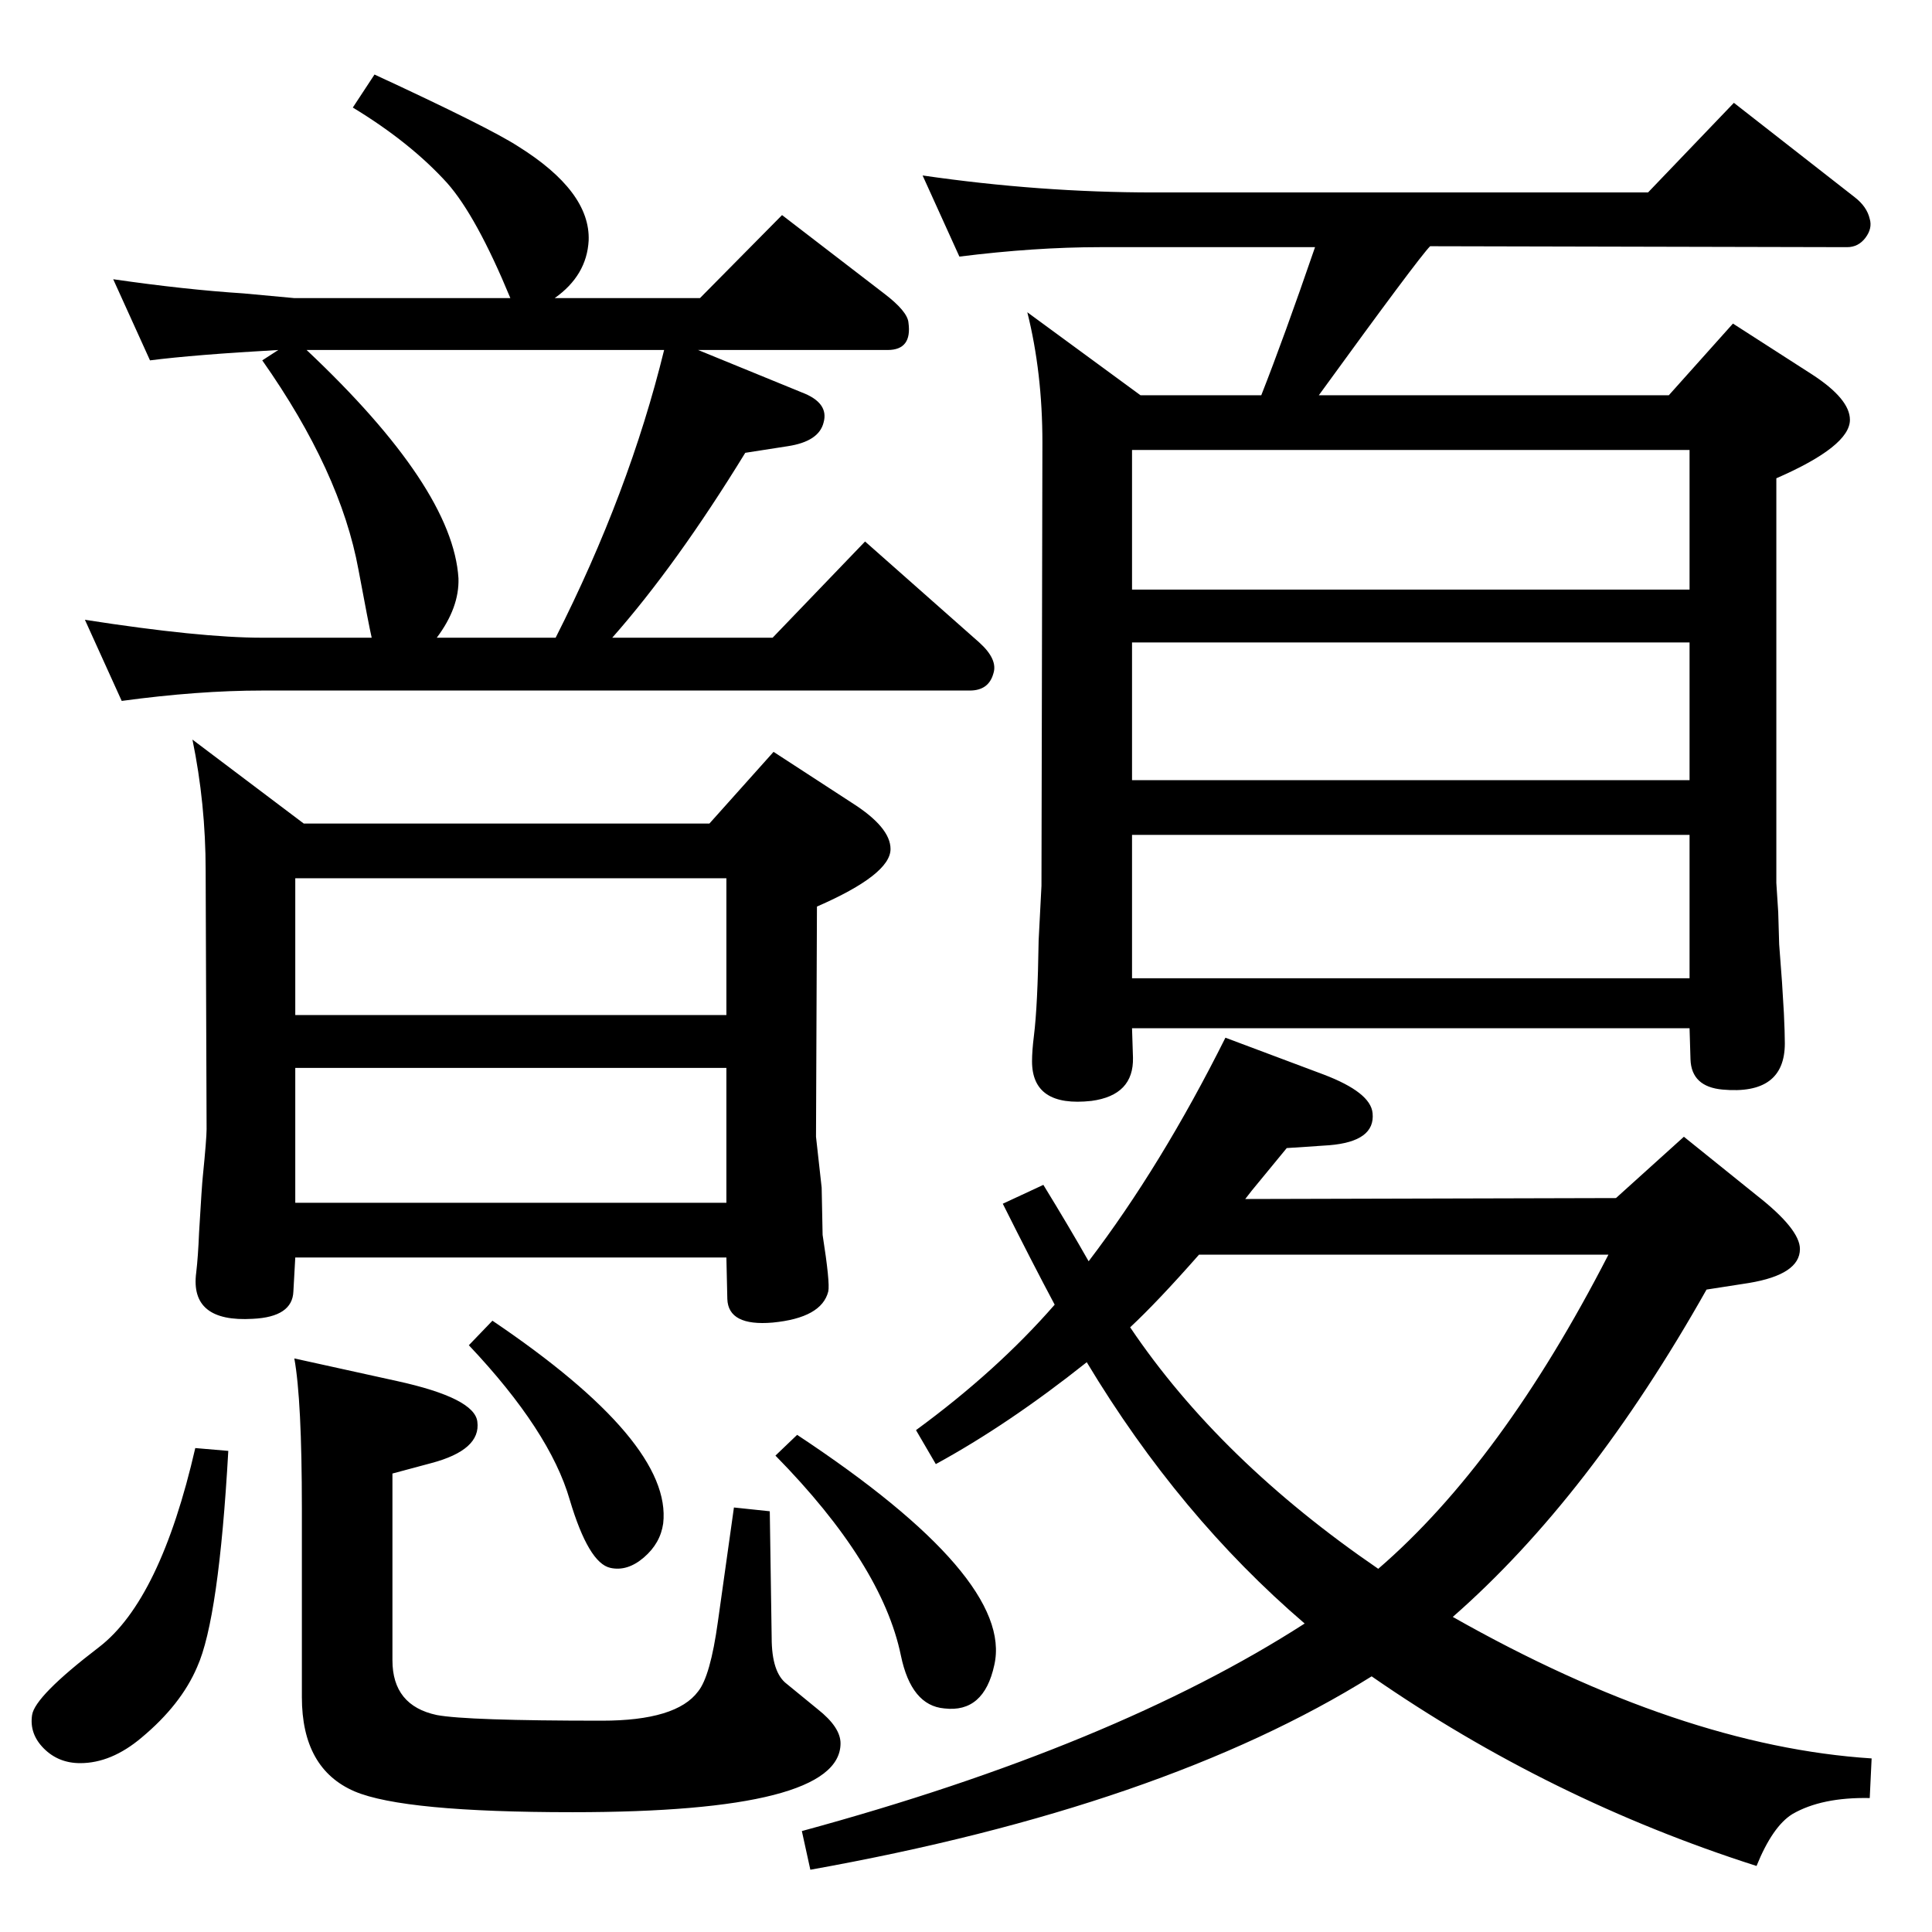 <?xml version="1.0" standalone="no"?>
<!DOCTYPE svg PUBLIC "-//W3C//DTD SVG 1.1//EN" "http://www.w3.org/Graphics/SVG/1.1/DTD/svg11.dtd" >
<svg xmlns="http://www.w3.org/2000/svg" xmlns:xlink="http://www.w3.org/1999/xlink" version="1.1" viewBox="0 0 2048 2048">
  <g transform="matrix(1 0 0 -1 0 2048)">
   <path fill="currentColor"
d="M1540 334q242 -137 444 -150l-2 -42q-51 1 -82 -17q-21 -13 -38 -55q-219 70 -408 201q-221 -138 -595 -205l-9 41q331 90 533 220q-133 114 -231 277q-83 -66 -160 -108l-21 36q86 63 147 133q-24 45 -55 107l43 20q27 -44 48 -81q77 101 145 237l104 -39q50 -19 52 -41
q3 -30 -46 -34l-45 -3l-37 -45l-7 -9l393 1l72 65l77 -62q46 -36 46 -57q0 -27 -54 -36l-45 -7q-124 -220 -269 -347zM1461 385q131 113 244 333h-434q-44 -50 -73 -77q95 -141 263 -256zM845 527q230 -152 209 -244q-11 -51 -53 -46q-35 3 -46 56q-20 97 -133 212zM522 648
q191 -129 181 -215q-3 -21 -20.5 -36t-35.5 -11q-23 5 -43 72q-21 73 -107 164zM207 513l35 -3q-10 -178 -33 -229q-17 -40 -59 -75q-32 -27 -65 -27q-23 0 -38.5 15.5t-12.5 35.5t71 72q65 50 102 211zM312 608l109 -24q82 -18 85 -43q4 -30 -49 -44l-41 -11v-198
q0 -48 47 -58q32 -6 175 -6q79 0 102 31q13 16 21 74l17 121l38 -4l2 -134q0 -37 16 -49l33 -27q24 -19 24 -36q0 -73 -284 -73q-179 0 -231 22q-56 24 -56 100v200q0 115 -8 159zM313 715l-2 -36q-1 -27 -43 -29q-67 -4 -60 49q2 17 3 42q3 51 4 60q4 40 4 50l-1 274
q0 71 -14 139l118 -89h430l68 76l83 -54q41 -26 41 -49q0 -27 -78 -61l-1 -244l6 -54l1 -50q8 -51 6 -60q-7 -28 -59 -33q-47 -4 -48 25l-1 44h-457zM313 916v-143h457v143h-457zM770 972v145h-457v-145h457zM295 1677q-89 -5 -136 -11l-39 86q76 -11 138 -15l54 -5h229
q-36 87 -67 122q-39 43 -100 80l23 35q121 -56 152 -76q77 -48 75 -100q-2 -37 -36 -61h154l87 88l108 -83q25 -19 26 -31q4 -29 -22 -29h-201l110 -45q29 -11 23 -32q-5 -20 -38 -25l-45 -7q-73 -119 -141 -196h170l98 102l121 -107q20 -18 15 -33q-5 -18 -25 -18h-750
q-68 0 -149 -11l-39 86q122 -19 188 -19h116q-3 13 -14 72q-19 104 -102 222zM325 1677q155 -146 161 -242q1 -31 -23 -63h126q78 154 115 305h-379zM1791 958h-591l1 -31q1 -40 -44 -46q-63 -7 -63 42q0 11 2 27q4 32 5 101l3 58l1 470q0 74 -16 138l120 -88h128
q24 61 57 157h-228q-69 0 -149 -10l-39 86q124 -18 245 -18h524l91 95l128 -100q13 -10 16 -23q3 -10 -4.5 -20t-19.5 -10l-442 1q-12 -12 -118 -158h371l68 76l84 -54q40 -26 40 -48q0 -28 -78 -62v-429l2 -31l1 -34l3 -40l2 -33q1 -21 1 -32q0 -55 -66 -49q-33 3 -34 32z
M1200 1011h591v152h-591v-152zM1200 1221h591v146h-591v-146zM1200 1423h591v148h-591v-148z" />
  </g>

</svg>
